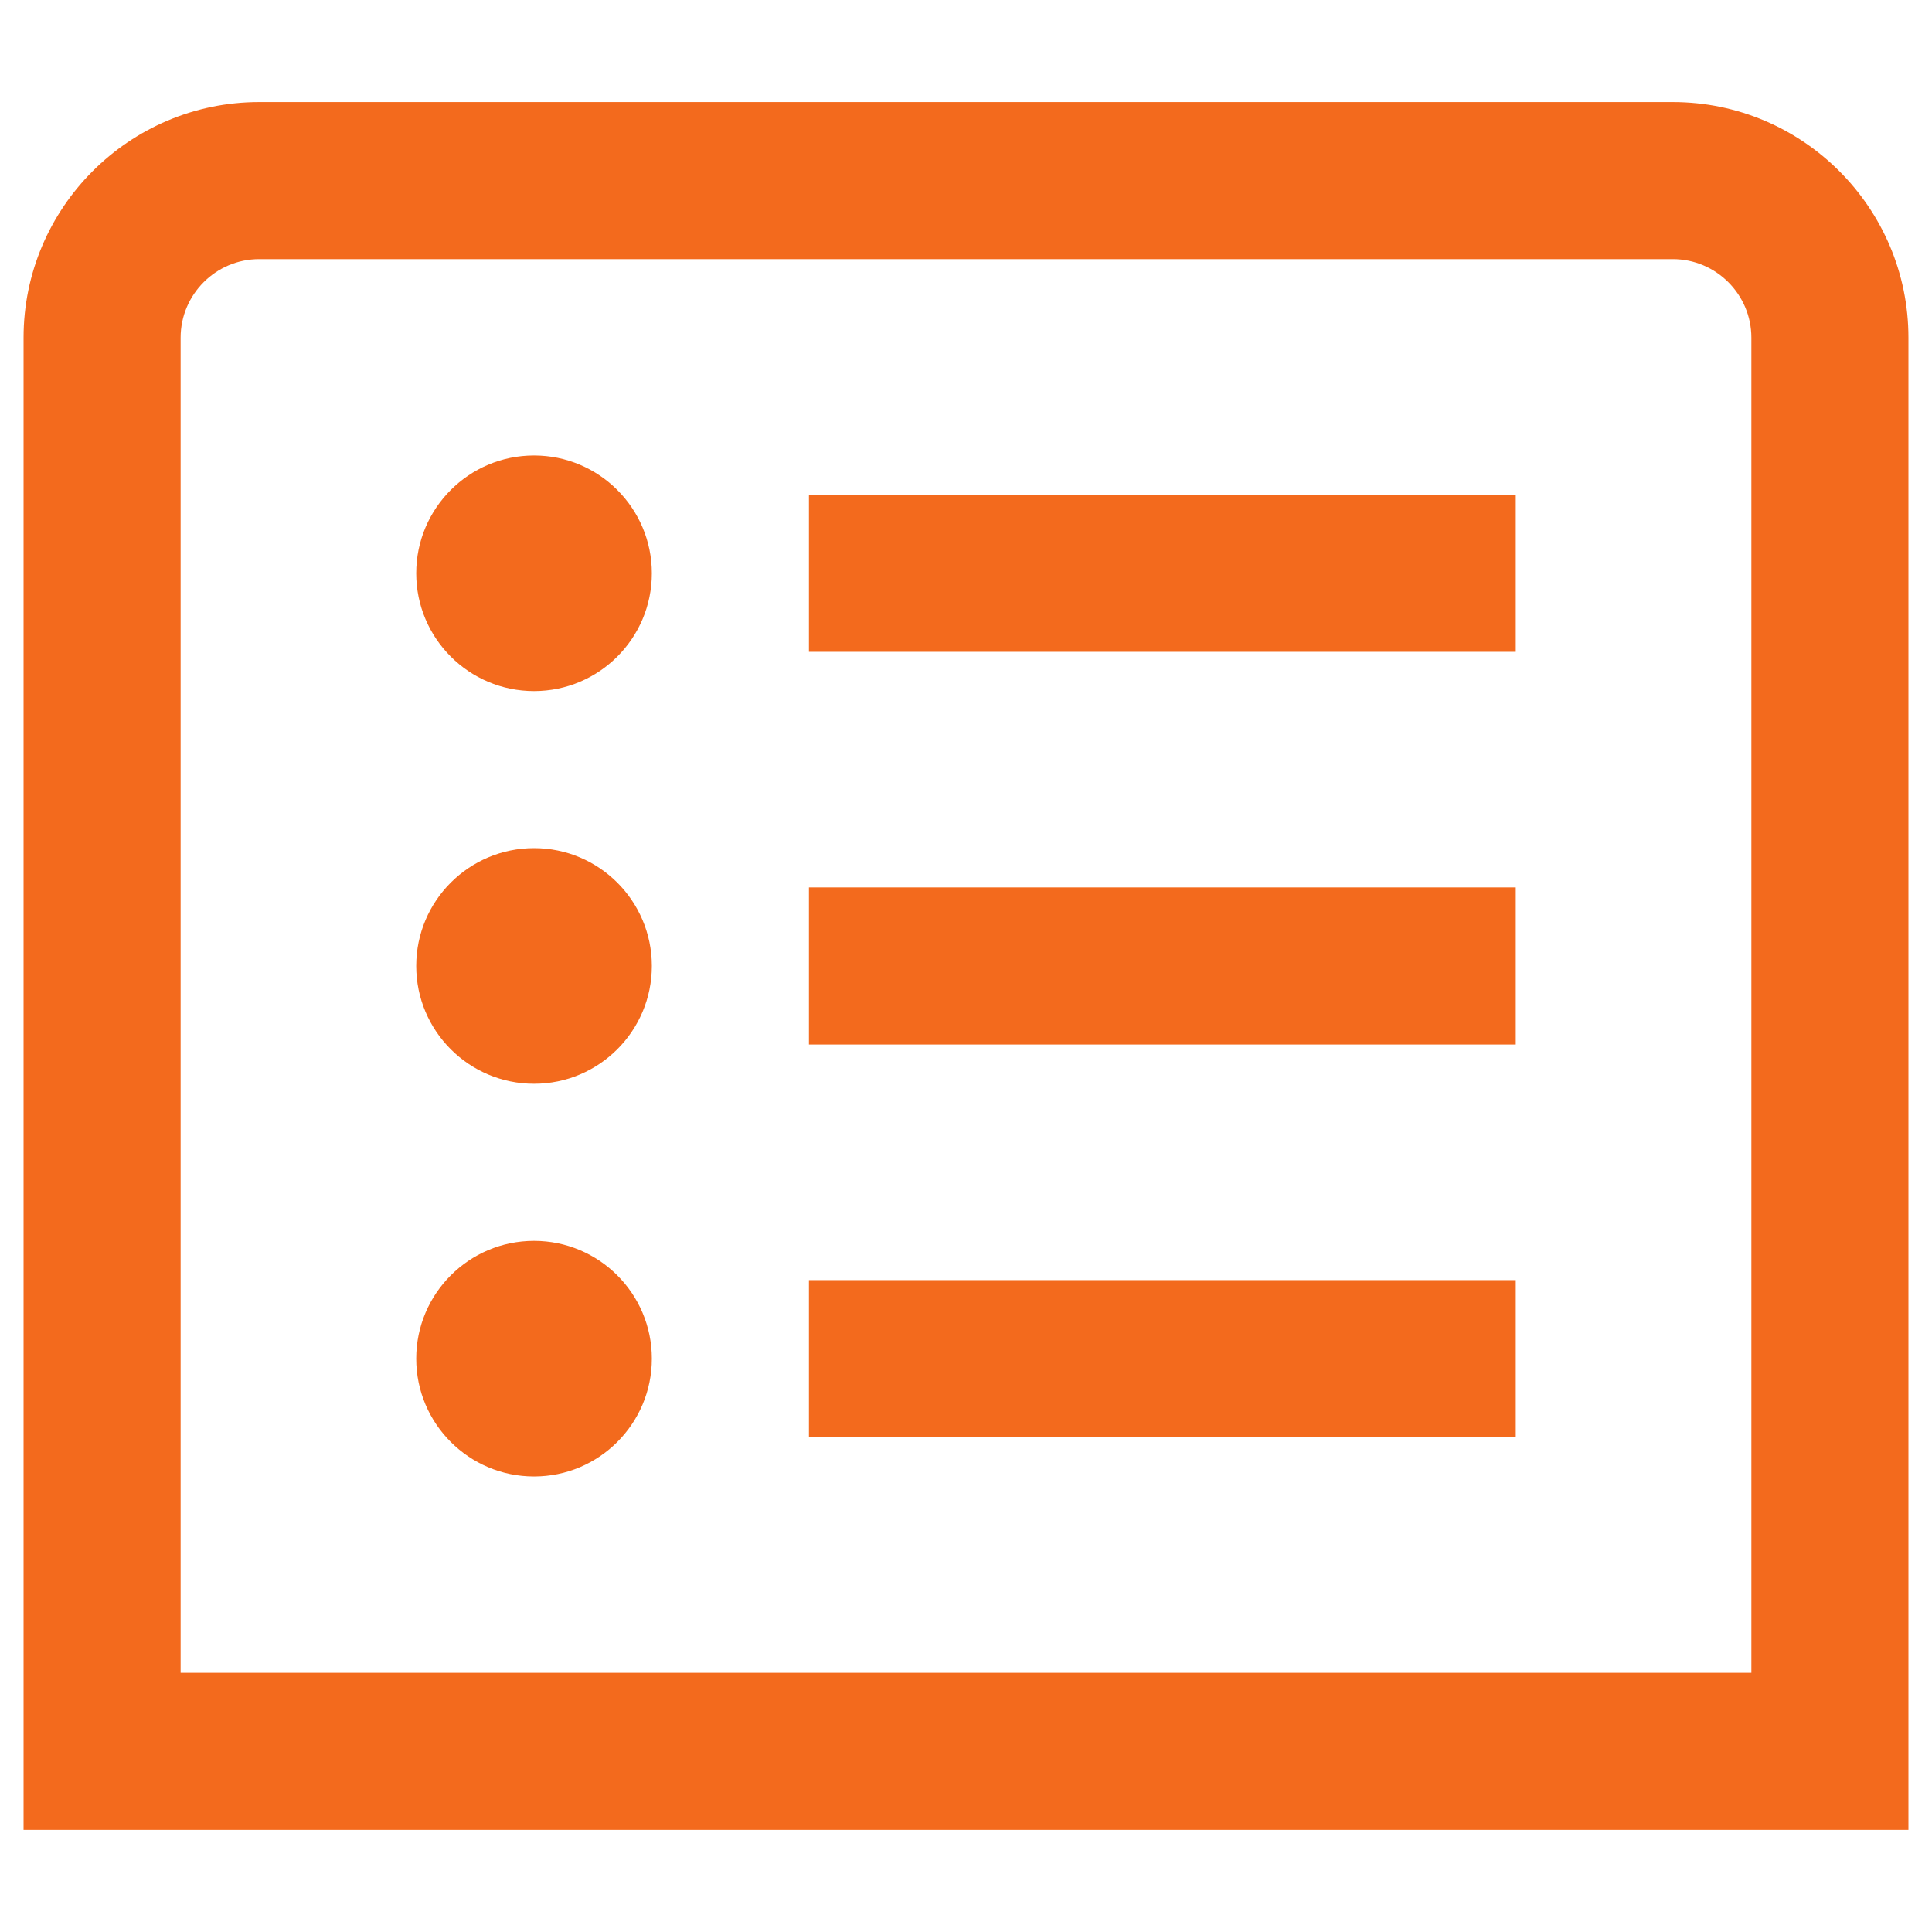 <svg width="41" height="41" viewBox="0 0 41 41" fill="none" xmlns="http://www.w3.org/2000/svg">
<g clip-path="url(#clip0_4342_2066)">
<path d="M35.5 2.166H5.5C2.743 2.166 0.5 4.409 0.5 7.166V38.833H40.5V7.166C40.5 4.409 38.257 2.166 35.5 2.166ZM37.167 35.499H3.833V7.166C3.833 6.248 4.582 5.499 5.5 5.499H35.5C36.418 5.499 37.167 6.248 37.167 7.166V35.499ZM17.167 10.499H32.167V13.833H17.167V10.499ZM13.833 12.166C13.833 13.546 12.713 14.666 11.333 14.666C9.953 14.666 8.833 13.546 8.833 12.166C8.833 10.786 9.953 9.666 11.333 9.666C12.713 9.666 13.833 10.786 13.833 12.166ZM17.167 18.833H32.167V22.166H17.167V18.833ZM13.833 20.499C13.833 21.879 12.713 22.999 11.333 22.999C9.953 22.999 8.833 21.879 8.833 20.499C8.833 19.119 9.953 17.999 11.333 17.999C12.713 17.999 13.833 19.119 13.833 20.499ZM17.167 27.166H32.167V30.499H17.167V27.166ZM13.833 28.833C13.833 30.213 12.713 31.333 11.333 31.333C9.953 31.333 8.833 30.213 8.833 28.833C8.833 27.453 9.953 26.333 11.333 26.333C12.713 26.333 13.833 27.453 13.833 28.833Z" fill="#F36A1D"/>
</g>
<defs>
<clipPath id="clip0_4342_2066">
<rect width="40" height="40" fill="white" transform="translate(0.5 0.5)"/>
</clipPath>
</defs>
</svg>
